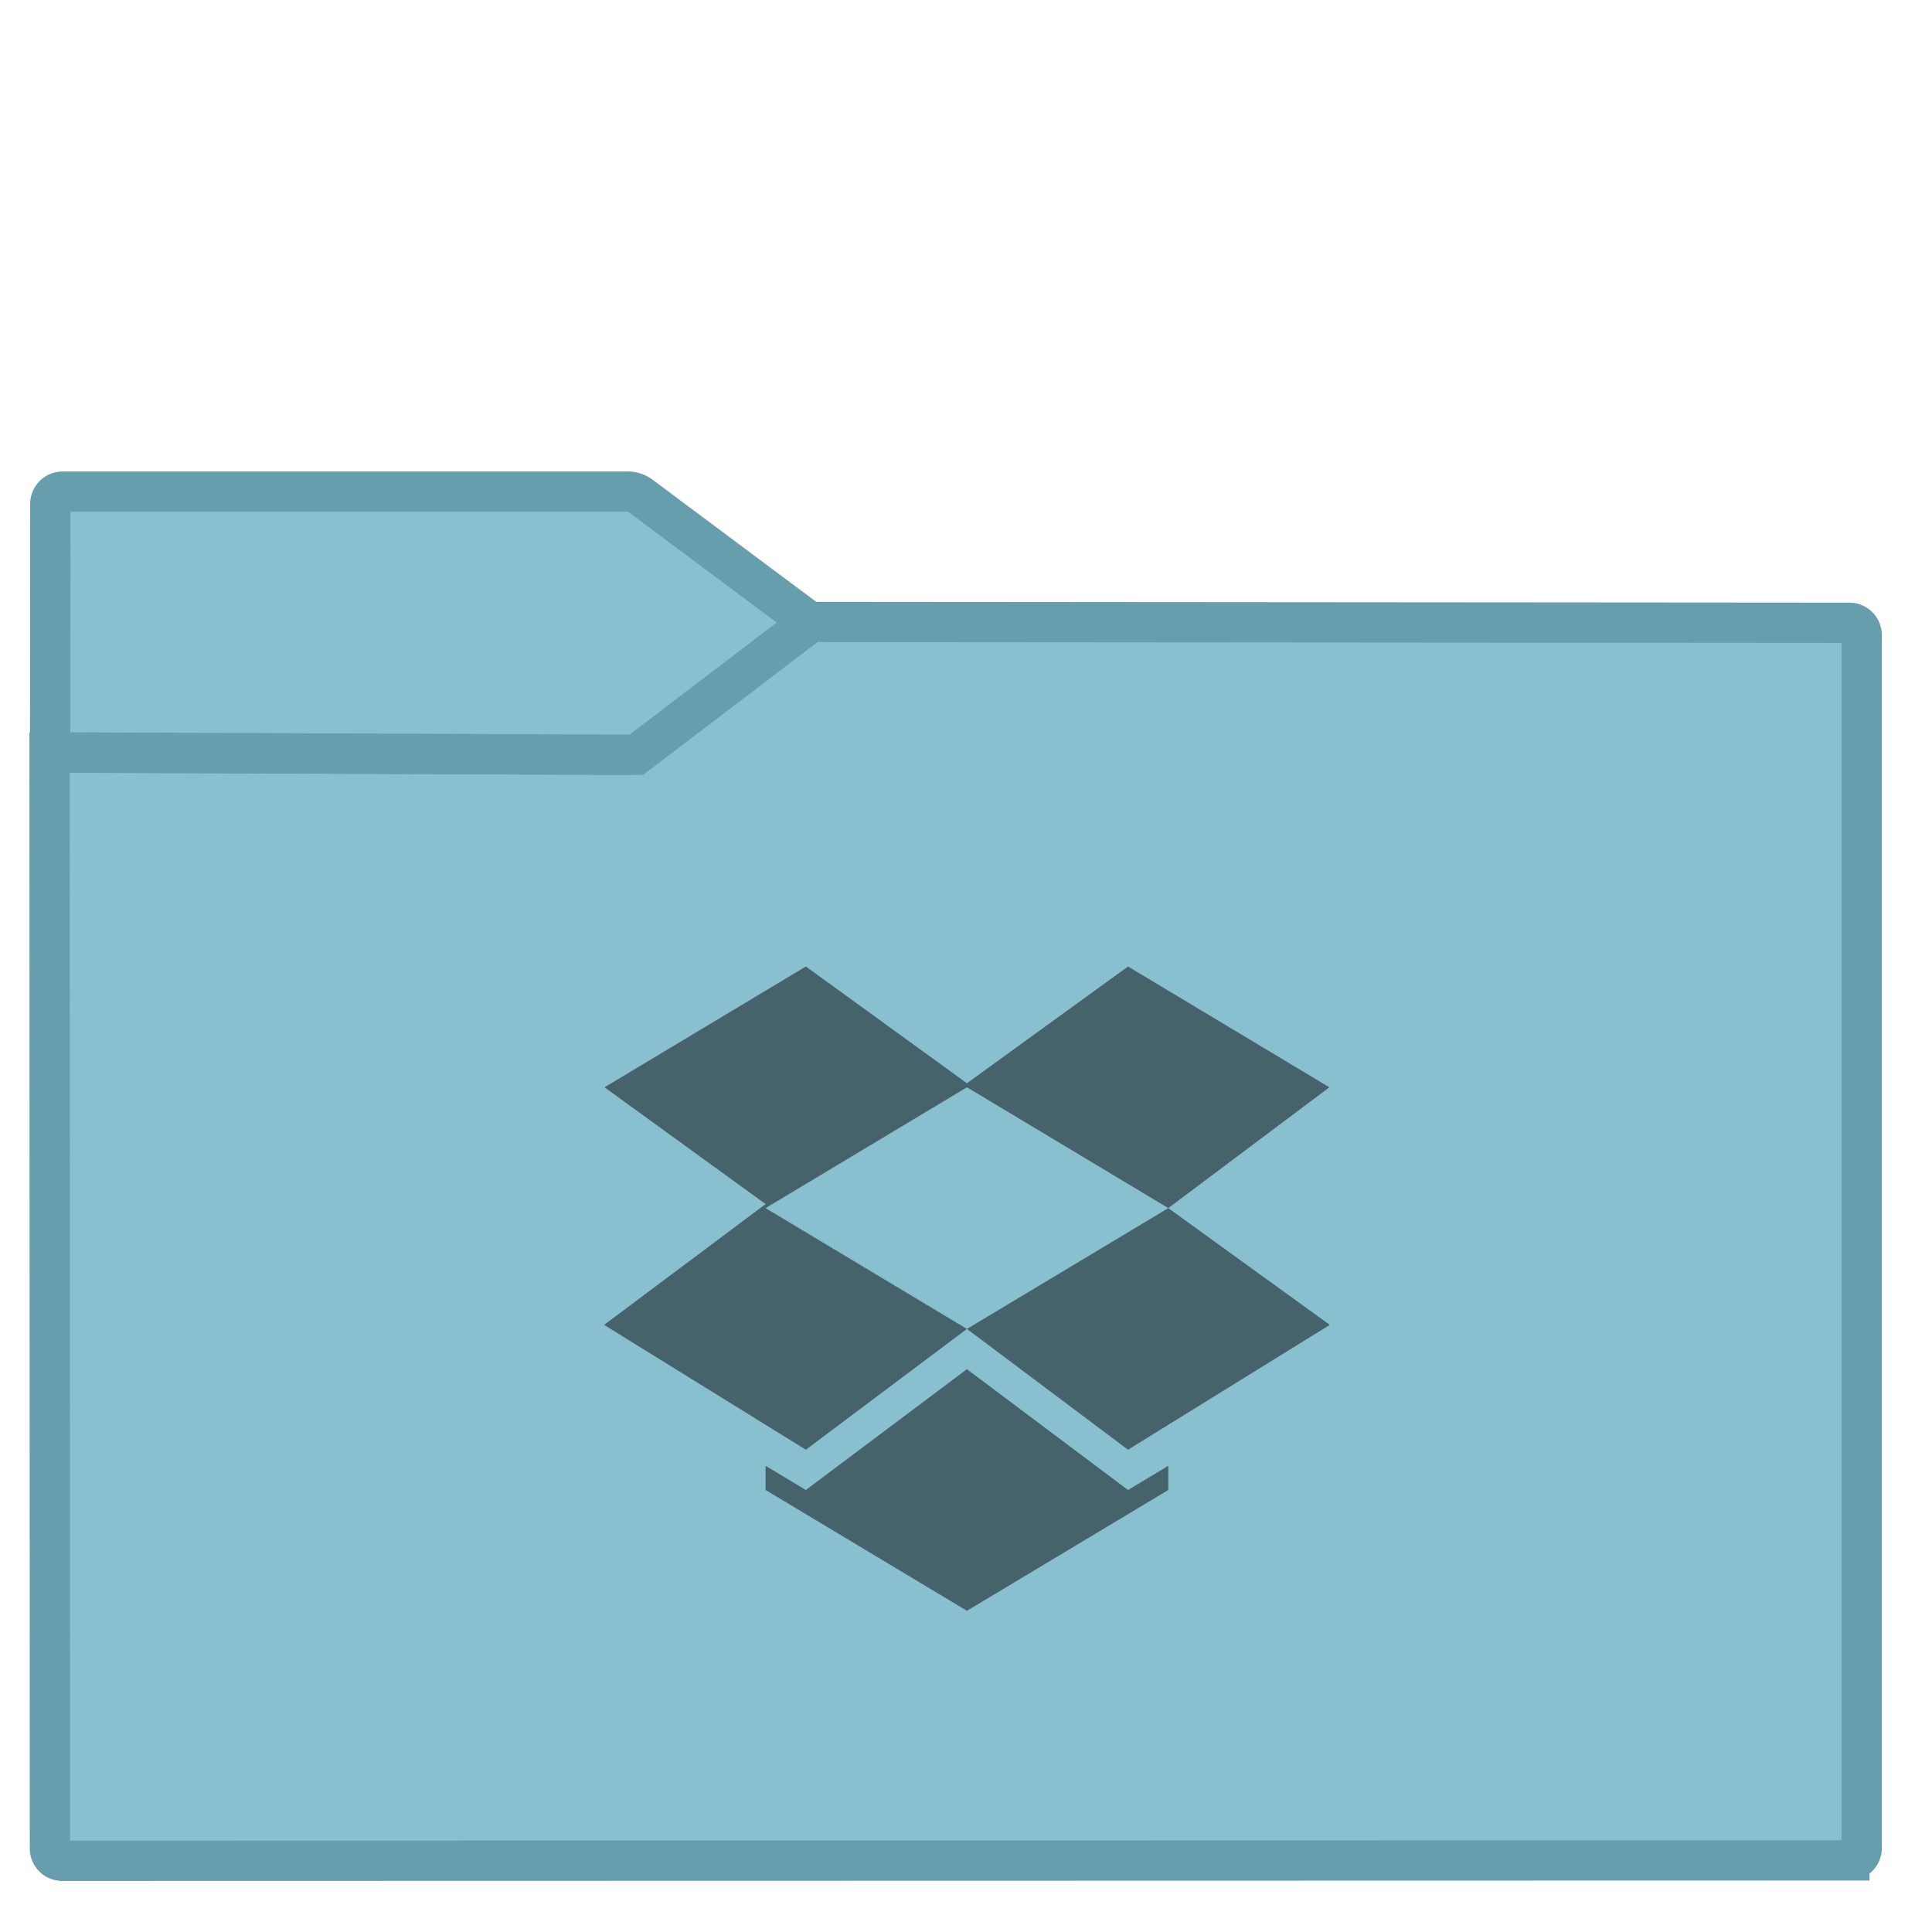 <svg xmlns="http://www.w3.org/2000/svg" style="isolation:isolate" width="32" height="32"><defs><clipPath clipPathUnits="userSpaceOnUse" id="a"><path fill="none" d="M0 0h48v48H0z"/></clipPath></defs><g clip-path="url(#a)" transform="translate(.001) scale(.667)"><linearGradient id="b" x1="-.046" y1=".16" x2=".852" y2=".71" gradientTransform="matrix(45 0 0 30.763 1.229 15.445)" gradientUnits="userSpaceOnUse"><stop offset="3.043%" stop-color="#88c0d0"/><stop offset="98.261%" stop-color="#88c0d0"/></linearGradient><path d="M1.545 46.208l44.378-.01a.306.306 0 0 0 .306-.306v-30.12a.307.307 0 0 0-.306-.307l-25.816-.02-4.221 3.206a.535.535 0 0 1-.276.092l-14.381-.055.009 27.214c0 .169.138.306.307.306z" stroke-miterlimit="3" vector-effect="non-scaling-stroke" fill="url(#b)" stroke="#669eae" stroke-linecap="square"/><linearGradient id="c" x1="0" y1=".5" x2="1" y2=".5" gradientTransform="matrix(18.873 0 0 6.535 1.243 12.208)" gradientUnits="userSpaceOnUse"><stop offset="3.043%" stop-color="#88c0d0"/><stop offset="98.261%" stop-color="#88c0d0"/></linearGradient><path d="M20.116 15.456L15.887 12.3a.538.538 0 0 0-.277-.092H1.554a.308.308 0 0 0-.307.307l-.004 6.168 14.557.06z" stroke-miterlimit="3" vector-effect="non-scaling-stroke" fill="url(#c)" stroke="#669eae" stroke-linecap="square"/><path d="M20.01 24l-5 3 4 2.9-4.01 3 5.01 3.1 4-3-5-3 5-3 5 3-5 3 4 3 5.01-3.1-4.01-2.9 4-3-5-3-4 2.9zm4 10l-4 3-1-.6v.6l5 3 5-3v-.6l-1 .6z" fill="#46636b"/></g></svg>